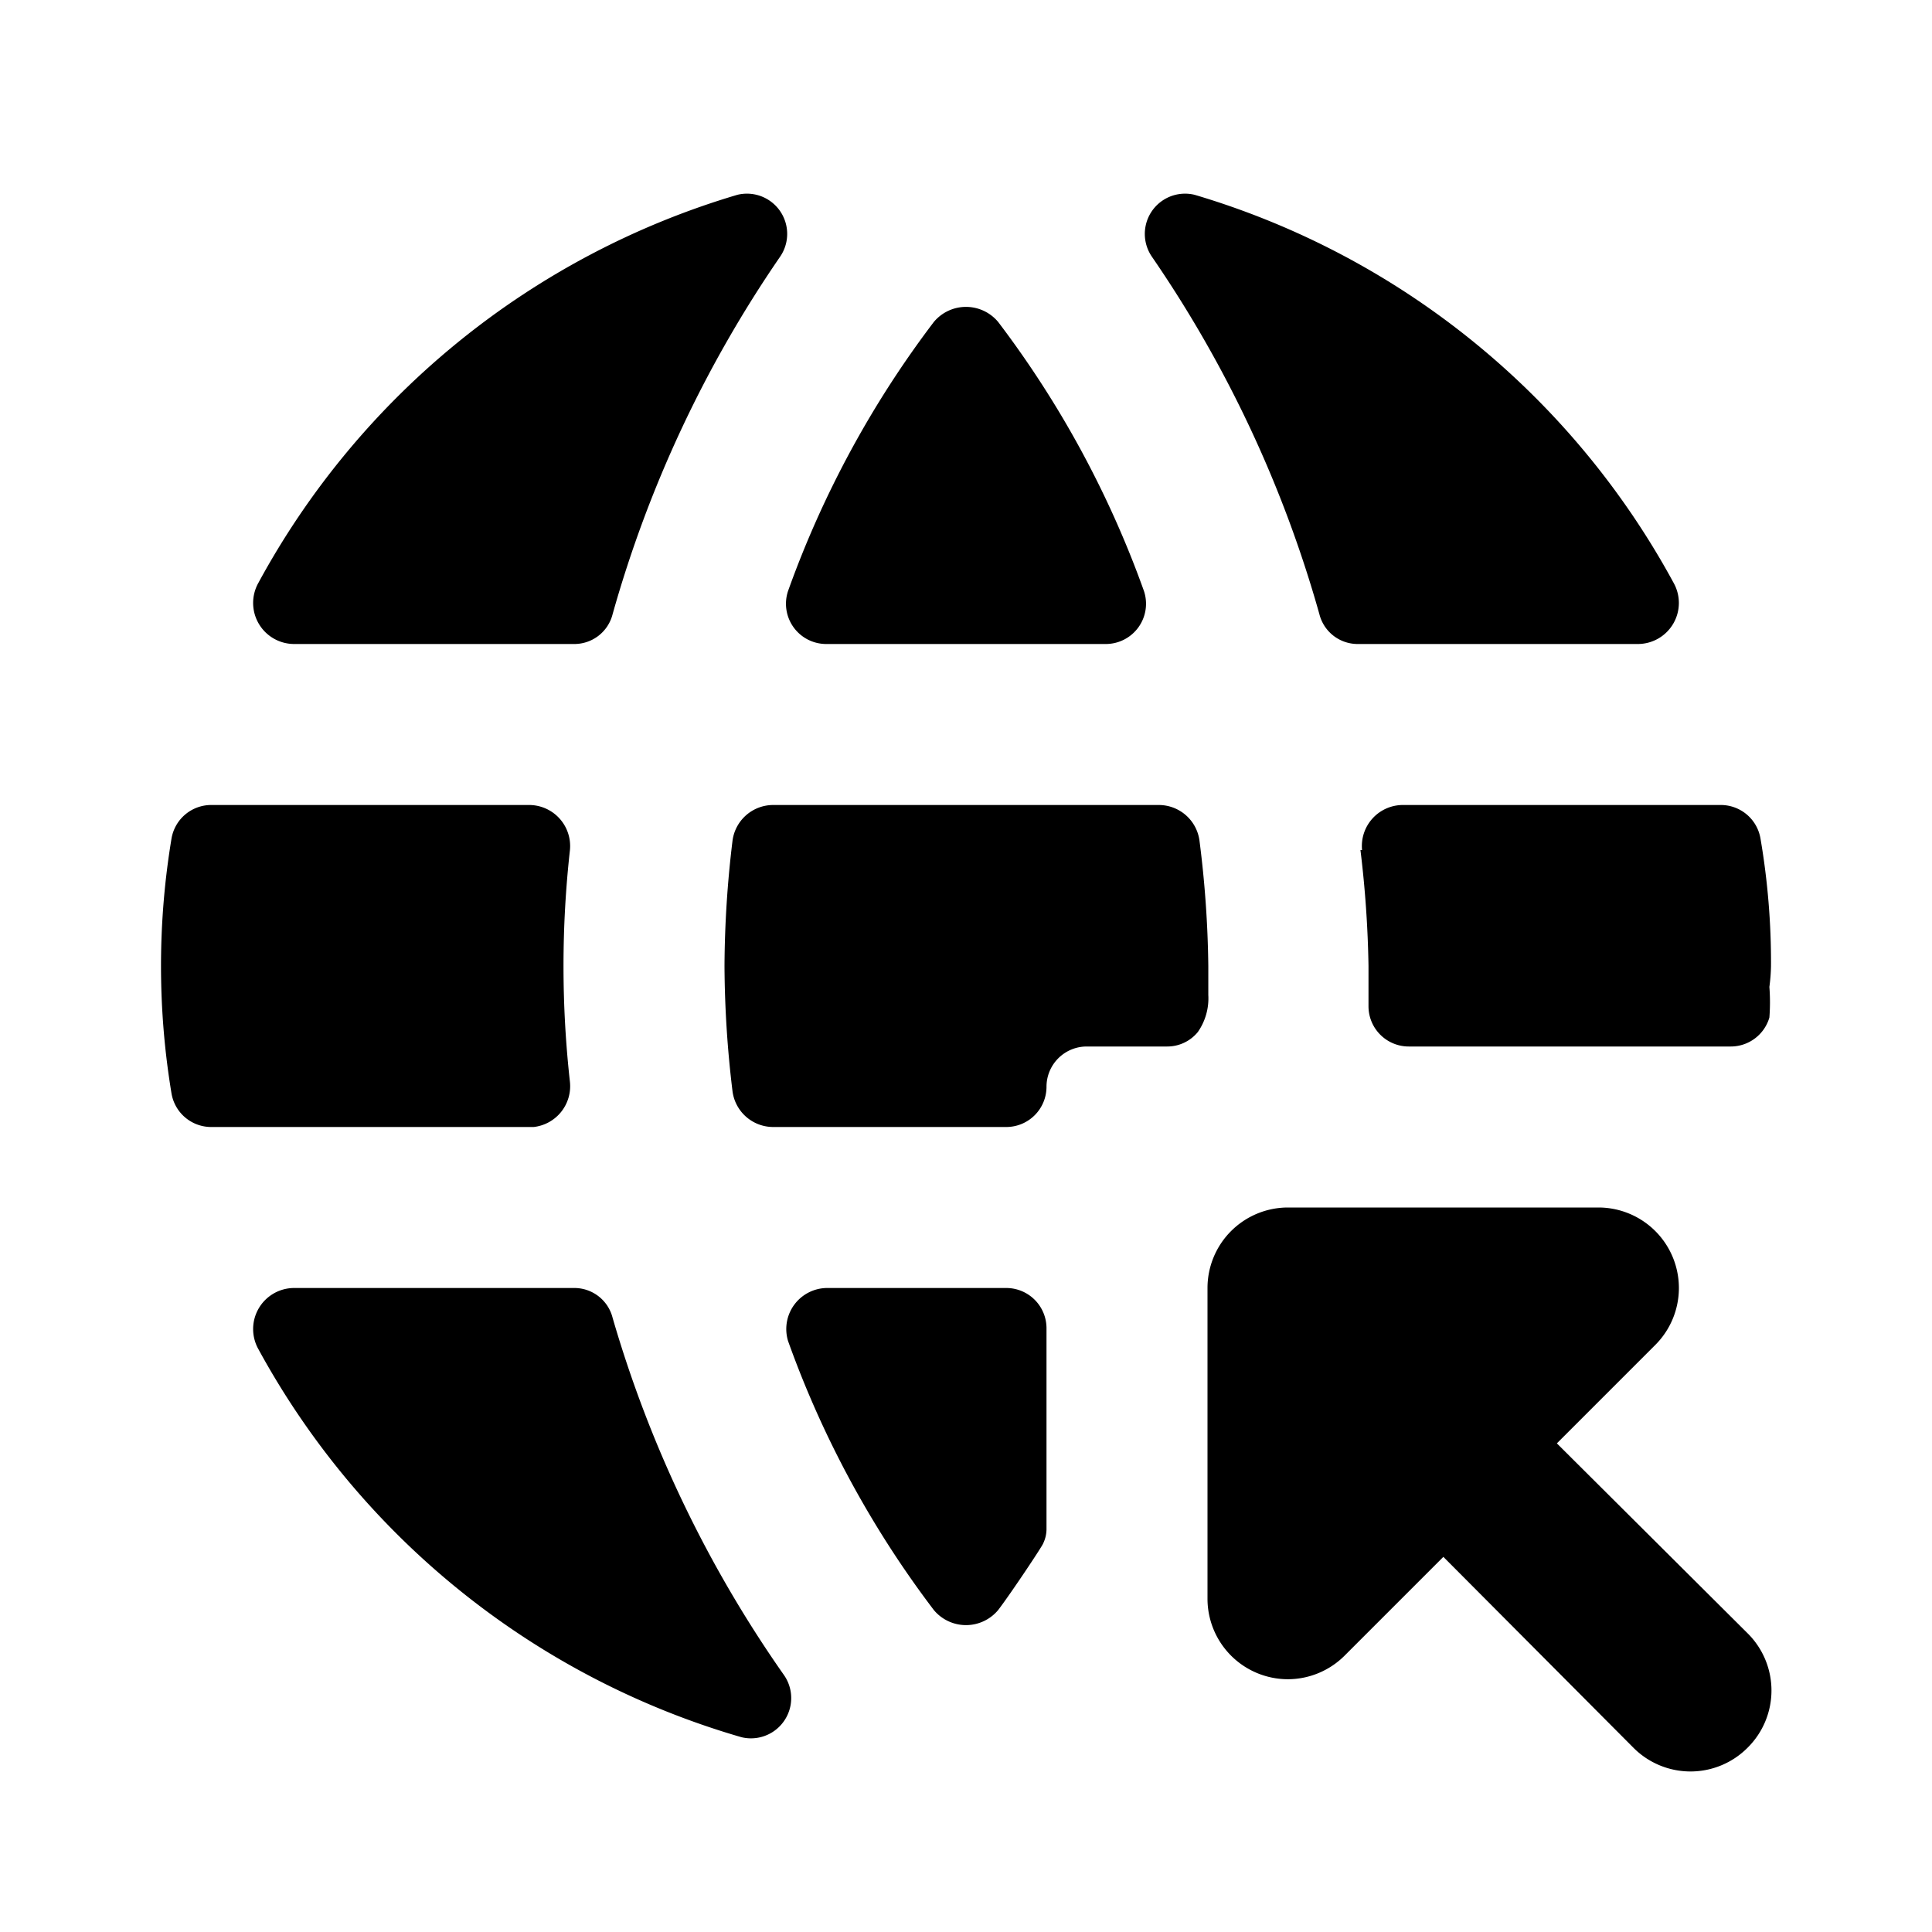 <svg id="Layer_1" data-name="Layer 1" xmlns="http://www.w3.org/2000/svg" viewBox="0 0 24 24"><title>Network</title><path d="M21.71,20.29a1,1,0,0,1,0,1.42,1,1,0,0,1-1.42,0l-2.36-2.37-1.22,1.22a1,1,0,0,1-.71.3,1,1,0,0,1-1-1V16a1,1,0,0,1,1-1h3.86a1,1,0,0,1,.7,1.71l-1.22,1.22ZM10.27,8h3.46a.5.5,0,0,0,.48-.66A12.47,12.47,0,0,0,12.4,4a.52.52,0,0,0-.8,0A12.47,12.47,0,0,0,9.79,7.34.5.5,0,0,0,10.27,8Zm2.23,8H10.27a.51.51,0,0,0-.48.66A12.47,12.47,0,0,0,11.6,20a.52.52,0,0,0,.8,0c.16-.21.56-.81.56-.83A.41.41,0,0,0,13,19V16.5A.5.5,0,0,0,12.5,16Zm2.4-5.56a.51.51,0,0,0-.5-.44H9.6a.51.51,0,0,0-.5.44A13.33,13.33,0,0,0,9,12a13.33,13.33,0,0,0,.1,1.56.51.51,0,0,0,.5.44h2.9a.5.5,0,0,0,.5-.5.5.5,0,0,1,.5-.5h1a.49.49,0,0,0,.38-.18.73.73,0,0,0,.13-.46V12A13.33,13.33,0,0,0,14.9,10.44Zm2,.12A13.59,13.59,0,0,1,17,12c0,.17,0,.34,0,.5a.5.5,0,0,0,.5.5h4a.5.5,0,0,0,.48-.36,2.48,2.48,0,0,0,0-.38A2.26,2.26,0,0,0,22,12a9.11,9.11,0,0,0-.13-1.58.5.5,0,0,0-.5-.42H17.42A.51.51,0,0,0,16.92,10.56ZM7.08,13.44a13,13,0,0,1,0-2.88.51.51,0,0,0-.5-.56H2.63a.5.5,0,0,0-.5.42,9.67,9.67,0,0,0,0,3.16.5.5,0,0,0,.5.42h4A.51.51,0,0,0,7.08,13.44Zm.53,2.93A.49.49,0,0,0,7.14,16H3.65a.51.51,0,0,0-.44.76,10,10,0,0,0,6,4.82.5.5,0,0,0,.53-.77A15,15,0,0,1,7.61,16.37ZM3.65,8H7.14a.49.49,0,0,0,.47-.37A15,15,0,0,1,9.69,3.19a.5.5,0,0,0-.53-.77A10,10,0,0,0,3.21,7.24.51.51,0,0,0,3.65,8Zm12.74-.37a.49.49,0,0,0,.47.37h3.49a.51.51,0,0,0,.44-.76,10,10,0,0,0-5.95-4.82.5.5,0,0,0-.53.77A15,15,0,0,1,16.39,7.63Z"/></svg>